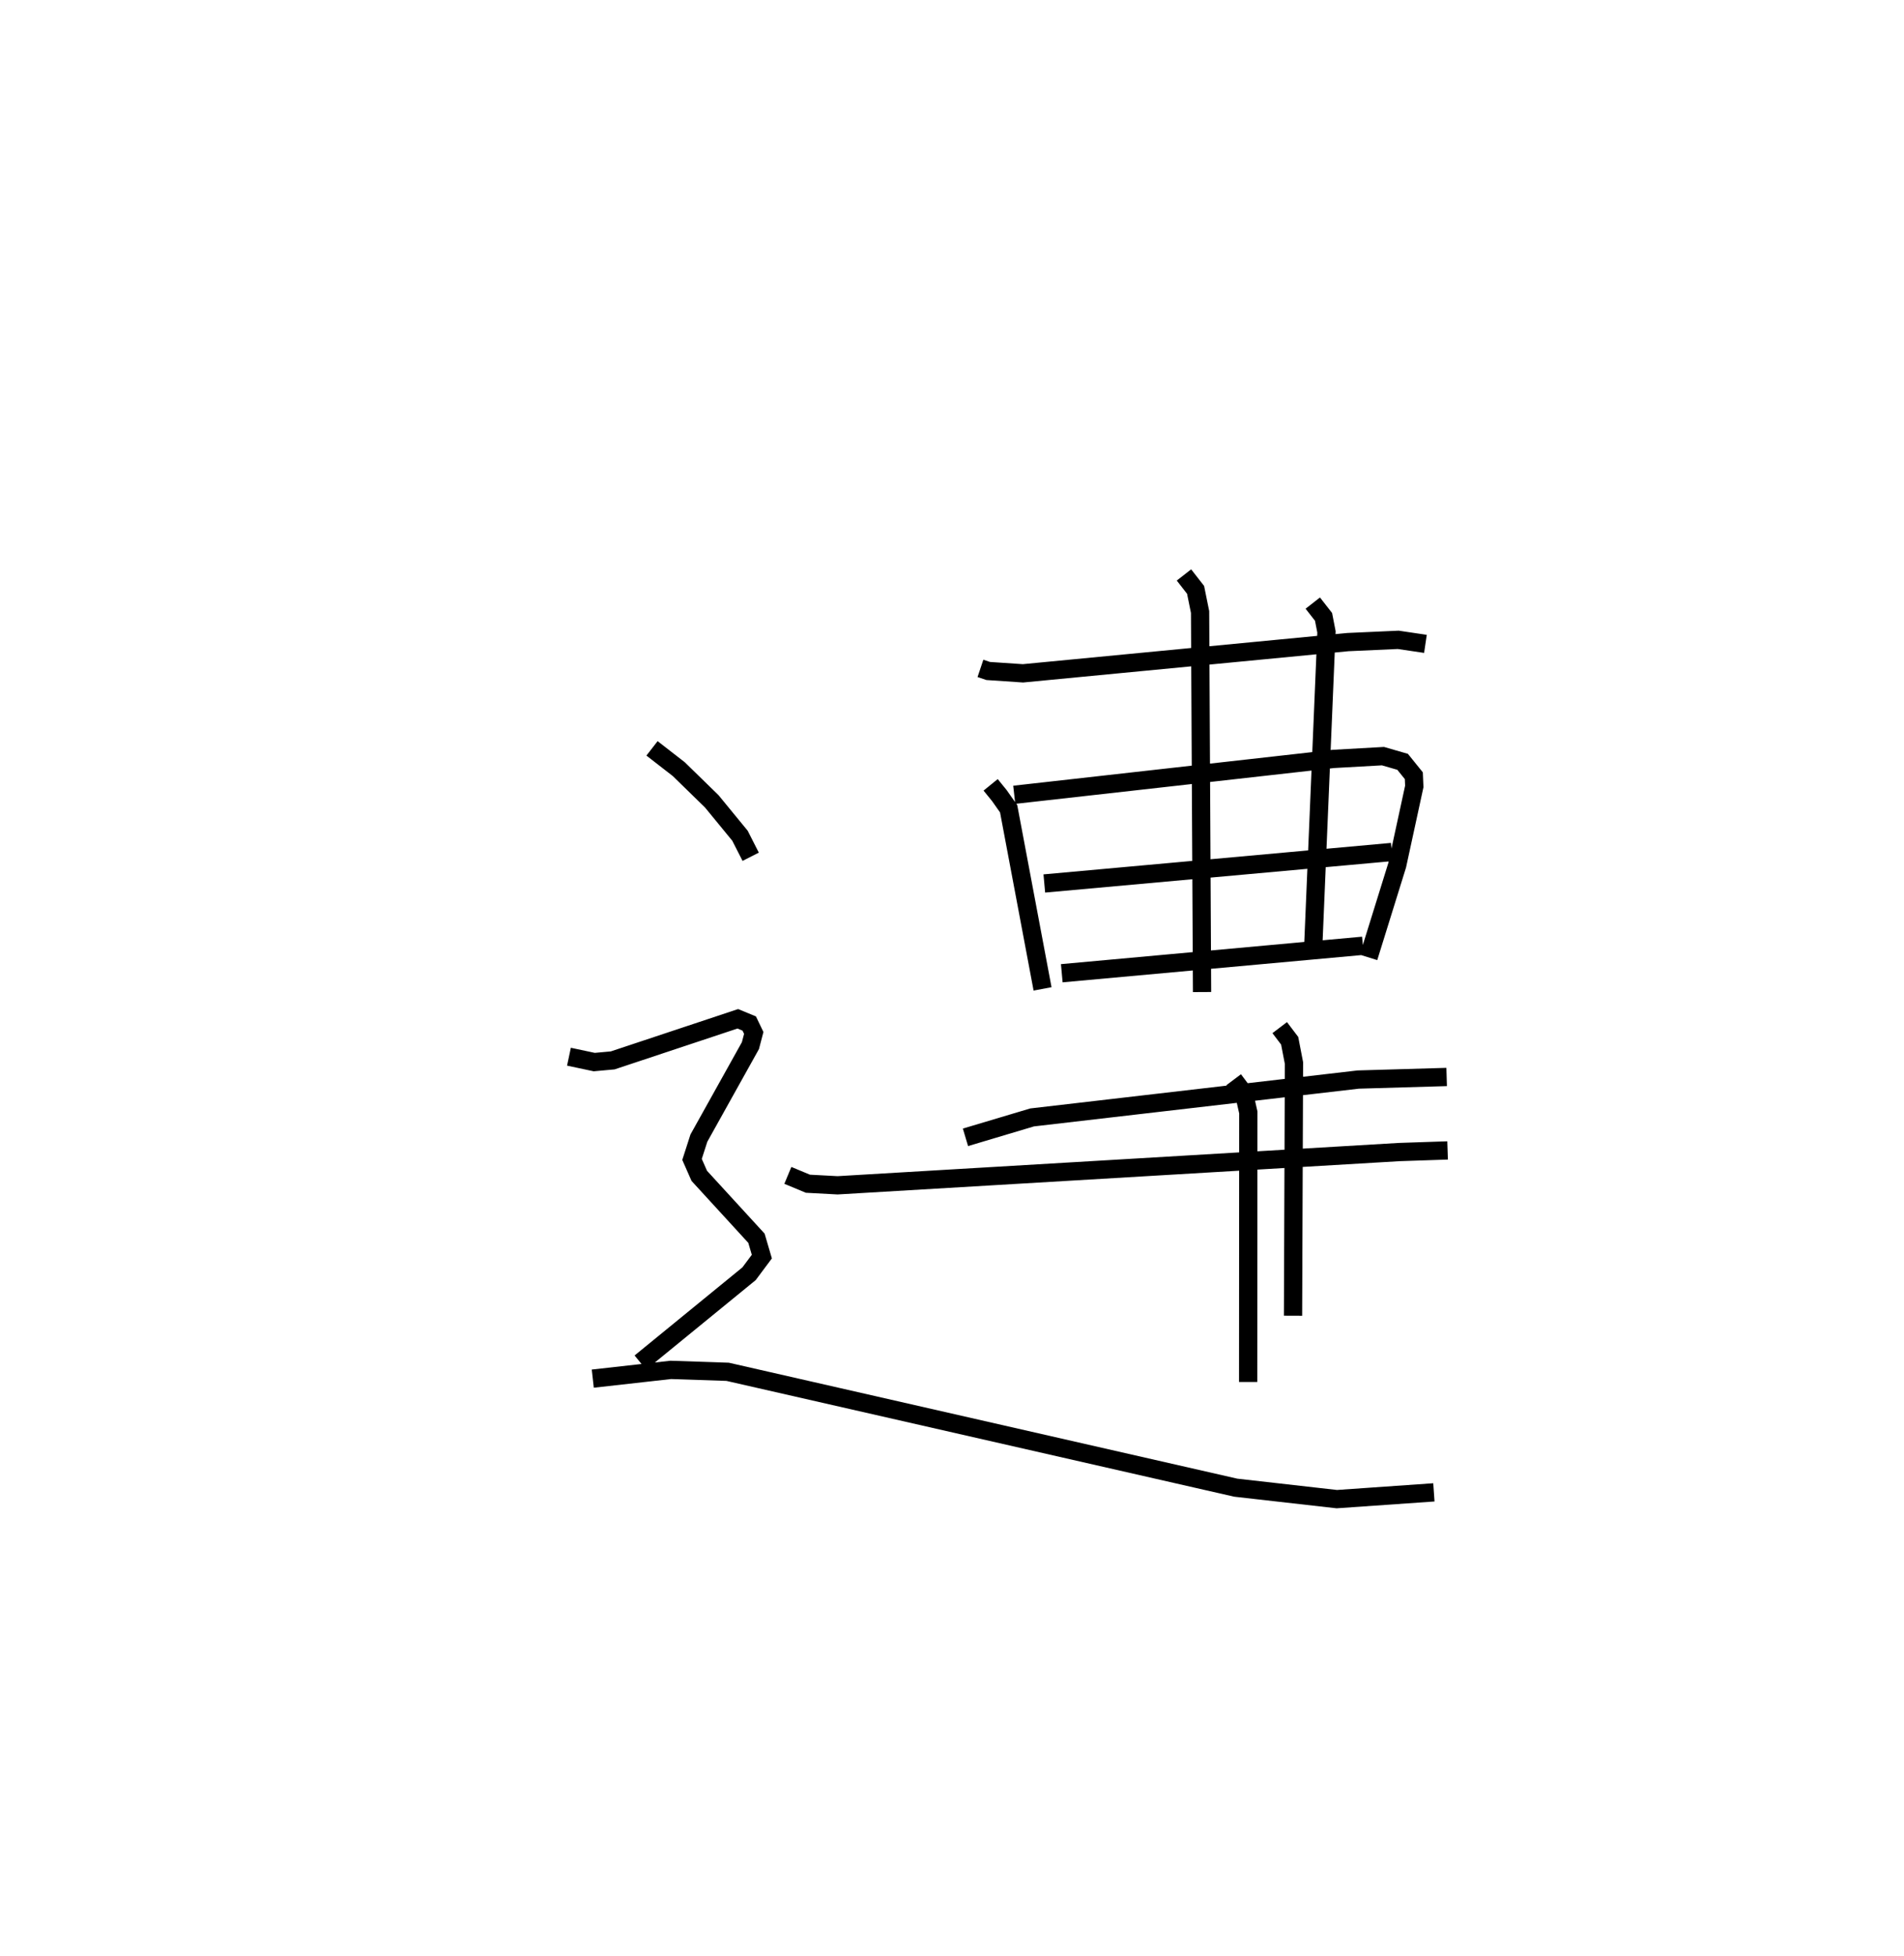 <?xml version="1.0" encoding="utf-8" ?>
<svg baseProfile="full" height="107.073" version="1.1" width="104.29" xmlns="http://www.w3.org/2000/svg" xmlns:ev="http://www.w3.org/2001/xml-events" xmlns:xlink="http://www.w3.org/1999/xlink"><defs /><rect fill="white" height="107.073" width="104.29" x="0" y="0" /><path d="M25,25 m0.0,0.0 m28.703,11.593 l0.423,0.142 1.907,0.128 l17.799,-1.71 2.754,-0.124 l1.491,0.221 m-23.816,7.718 l0.477,0.587 0.51,0.724 l1.857,9.86 m-1.551,-10.626 l17.483,-1.964 2.714,-0.152 l1.076,0.311 0.614,0.761 l0.025,0.587 -0.936,4.311 l-1.57,5.048 m-17.759,-4.047 l19.032,-1.723 m-18.075,6.637 l16.494,-1.503 m-9.802,-20.302 l0.637,0.817 0.246,1.213 l0.108,20.805 m6.065,-21.294 l0.59,0.755 0.16,0.822 l-0.716,17.022 m-19.058,10.649 l3.651,-1.09 17.863,-2.073 l4.843,-0.141 m-9.144,-2.702 l0.545,0.718 0.236,1.222 l-0.052,13.833 m-27.67,-7.684 l1.098,0.457 1.628,0.087 l30.764,-1.821 2.646,-0.089 m-11.717,-3.871 l0.569,0.758 0.233,1.033 l-0.009,14.756 m-32.653,-34.688 l1.465,1.137 1.808,1.763 l1.546,1.884 0.586,1.151 m-9.954,10.946 l1.385,0.294 1.011,-0.092 l6.852,-2.277 0.626,0.258 l0.248,0.515 -0.183,0.697 l-2.822,5.061 -0.376,1.167 l0.397,0.9 3.132,3.416 l0.295,1.005 -0.701,0.939 l-5.953,4.861 m-2.606,0.881 l4.273,-0.479 3.114,0.105 l27.832,6.344 5.534,0.627 l5.318,-0.371 " fill="none" stroke="black" stroke-width="1" /></svg>